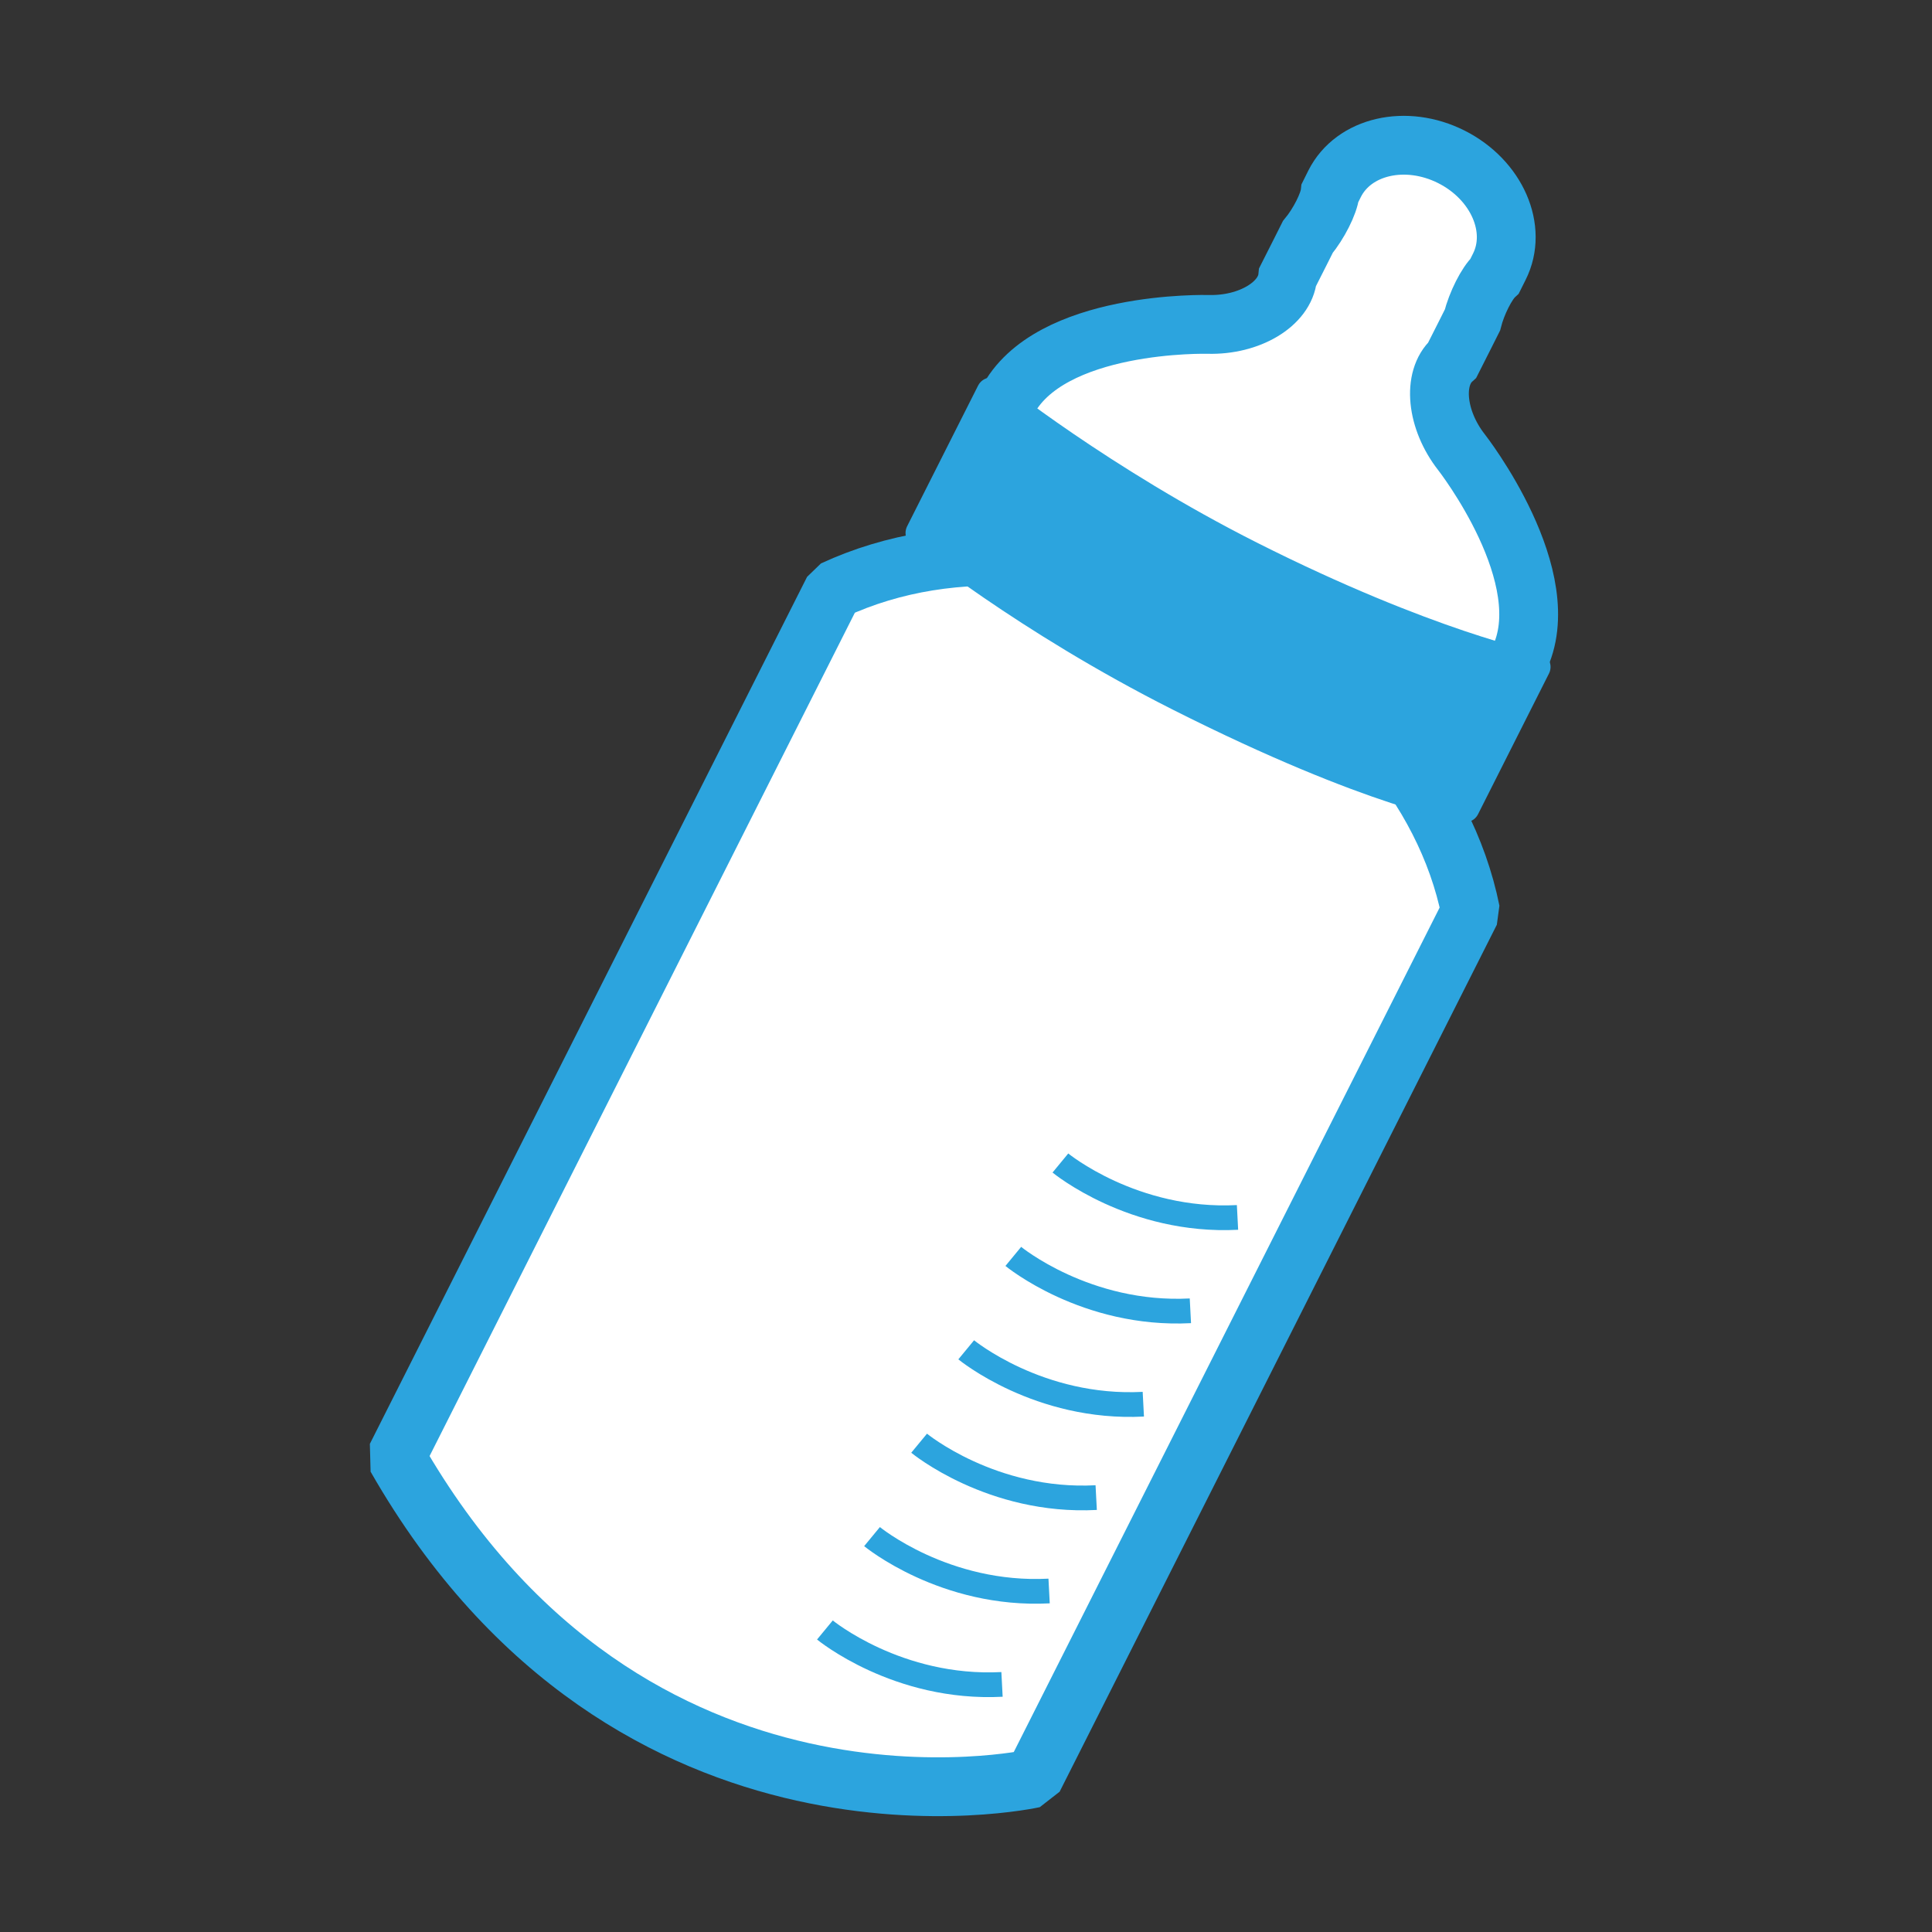 <?xml version="1.0" encoding="UTF-8" standalone="no"?>
<!-- Generator: Adobe Illustrator 15.0.2, SVG Export Plug-In . SVG Version: 6.00 Build 0)  -->

<svg
   xmlns:dc="http://purl.org/dc/elements/1.1/"
   xmlns:cc="http://creativecommons.org/ns#"
   xmlns:rdf="http://www.w3.org/1999/02/22-rdf-syntax-ns#"
   xmlns:svg="http://www.w3.org/2000/svg"
   xmlns="http://www.w3.org/2000/svg"
   xmlns:sodipodi="http://sodipodi.sourceforge.net/DTD/sodipodi-0.dtd"
   xmlns:inkscape="http://www.inkscape.org/namespaces/inkscape"
   version="1.1"
   id="レイヤー_1"
   x="0px"
   y="0px"
   width="64px"
   height="64px"
   viewBox="0 0 64 64"
   enable-background="new 0 0 64 64"
   xml:space="preserve"
   inkscape:version="0.48.4 r9939"
   sodipodi:docname="baby_bottle.svg"><rect x="0" y="0" width="64" height="64" fill="#333333" stroke="none"/><defs
     id="defs29" /><sodipodi:namedview
     pagecolor="#ffffff"
     bordercolor="#666666"
     borderopacity="1"
     objecttolerance="10"
     gridtolerance="10"
     guidetolerance="10"
     inkscape:pageopacity="0"
     inkscape:pageshadow="2"
     inkscape:window-width="640"
     inkscape:window-height="480"
     id="namedview27" /><g
     id="g3"><g
       id="g5"><path
         fill="#FFFFFF"
         stroke="#2CA4DE"
         stroke-width="1.948"
         stroke-miterlimit="10"
         d="M48.412,14.978    c-0.837-1.072-0.973-2.445-0.302-3.054c0,0,0,0,0.415-0.821c0.251-0.5,0.251-0.5,0.251-0.5c0.141-0.558,0.473-1.216,0.738-1.462    c0,0,0,0,0.152-0.304c0.631-1.25-0.078-2.88-1.585-3.64s-3.239-0.362-3.87,0.889C44.06,6.39,44.06,6.39,44.06,6.39    c-0.04,0.36-0.372,1.019-0.738,1.462c0,0,0,0-0.251,0.5c-0.415,0.821-0.415,0.821-0.415,0.821    c-0.089,0.902-1.274,1.61-2.635,1.573c0,0-5.294-0.143-6.666,2.578c-1.639,3.249,0.827,7.796,5.508,10.156    c4.68,2.36,9.802,1.64,11.439-1.609C51.675,19.15,48.412,14.978,48.412,14.978z"
         id="path7" /></g><path
       fill="#FFFFFF"
       stroke="#2CA4DE"
       stroke-width="1.948"
       stroke-linecap="round"
       stroke-linejoin="bevel"
       stroke-miterlimit="10"
       d="   M34.232,58.914c0,0-13.325,2.971-21.11-10.646c3.423-6.787,11.228-22.265,14.483-28.72c8.019-3.716,19.431,2.292,21.11,10.646   C45.251,37.064,34.232,58.914,34.232,58.914z"
       id="path9" /><path
       fill="#2CA4DE"
       stroke="#2CA4DE"
       stroke-width="0.974"
       stroke-linecap="round"
       stroke-linejoin="round"
       stroke-miterlimit="10"
       d="   M48.527,26.753c0,0-2.984-0.415-9.46-3.681c-5.093-2.568-8.583-5.418-8.583-5.418l2.351-4.661c0,0,3.662,2.936,8.583,5.417   c5.87,2.96,9.459,3.682,9.459,3.682L48.527,26.753z"
       id="path11" /><g
       id="g13"><path
         fill="none"
         stroke="#2CA4DE"
         stroke-width="0.819"
         stroke-miterlimit="10"
         d="M35.127,38.526c0,0,2.405,1.982,5.867,1.803"
         id="path15" /><path
         fill="none"
         stroke="#2CA4DE"
         stroke-width="0.819"
         stroke-miterlimit="10"
         d="M33.567,41.62c0,0,2.404,1.982,5.866,1.802"
         id="path17" /><path
         fill="none"
         stroke="#2CA4DE"
         stroke-width="0.819"
         stroke-miterlimit="10"
         d="M32.007,44.714c0,0,2.405,1.983,5.867,1.802"
         id="path19" /><path
         fill="none"
         stroke="#2CA4DE"
         stroke-width="0.819"
         stroke-miterlimit="10"
         d="M30.447,47.808c0,0,2.404,1.984,5.866,1.802"
         id="path21" /><path
         fill="none"
         stroke="#2CA4DE"
         stroke-width="0.819"
         stroke-miterlimit="10"
         d="M28.887,50.902c0,0,2.404,1.983,5.866,1.802"
         id="path23" /><path
         fill="none"
         stroke="#2CA4DE"
         stroke-width="0.819"
         stroke-miterlimit="10"
         d="M27.326,53.995c0,0,2.405,1.983,5.867,1.803"
         id="path25" /></g></g></svg>